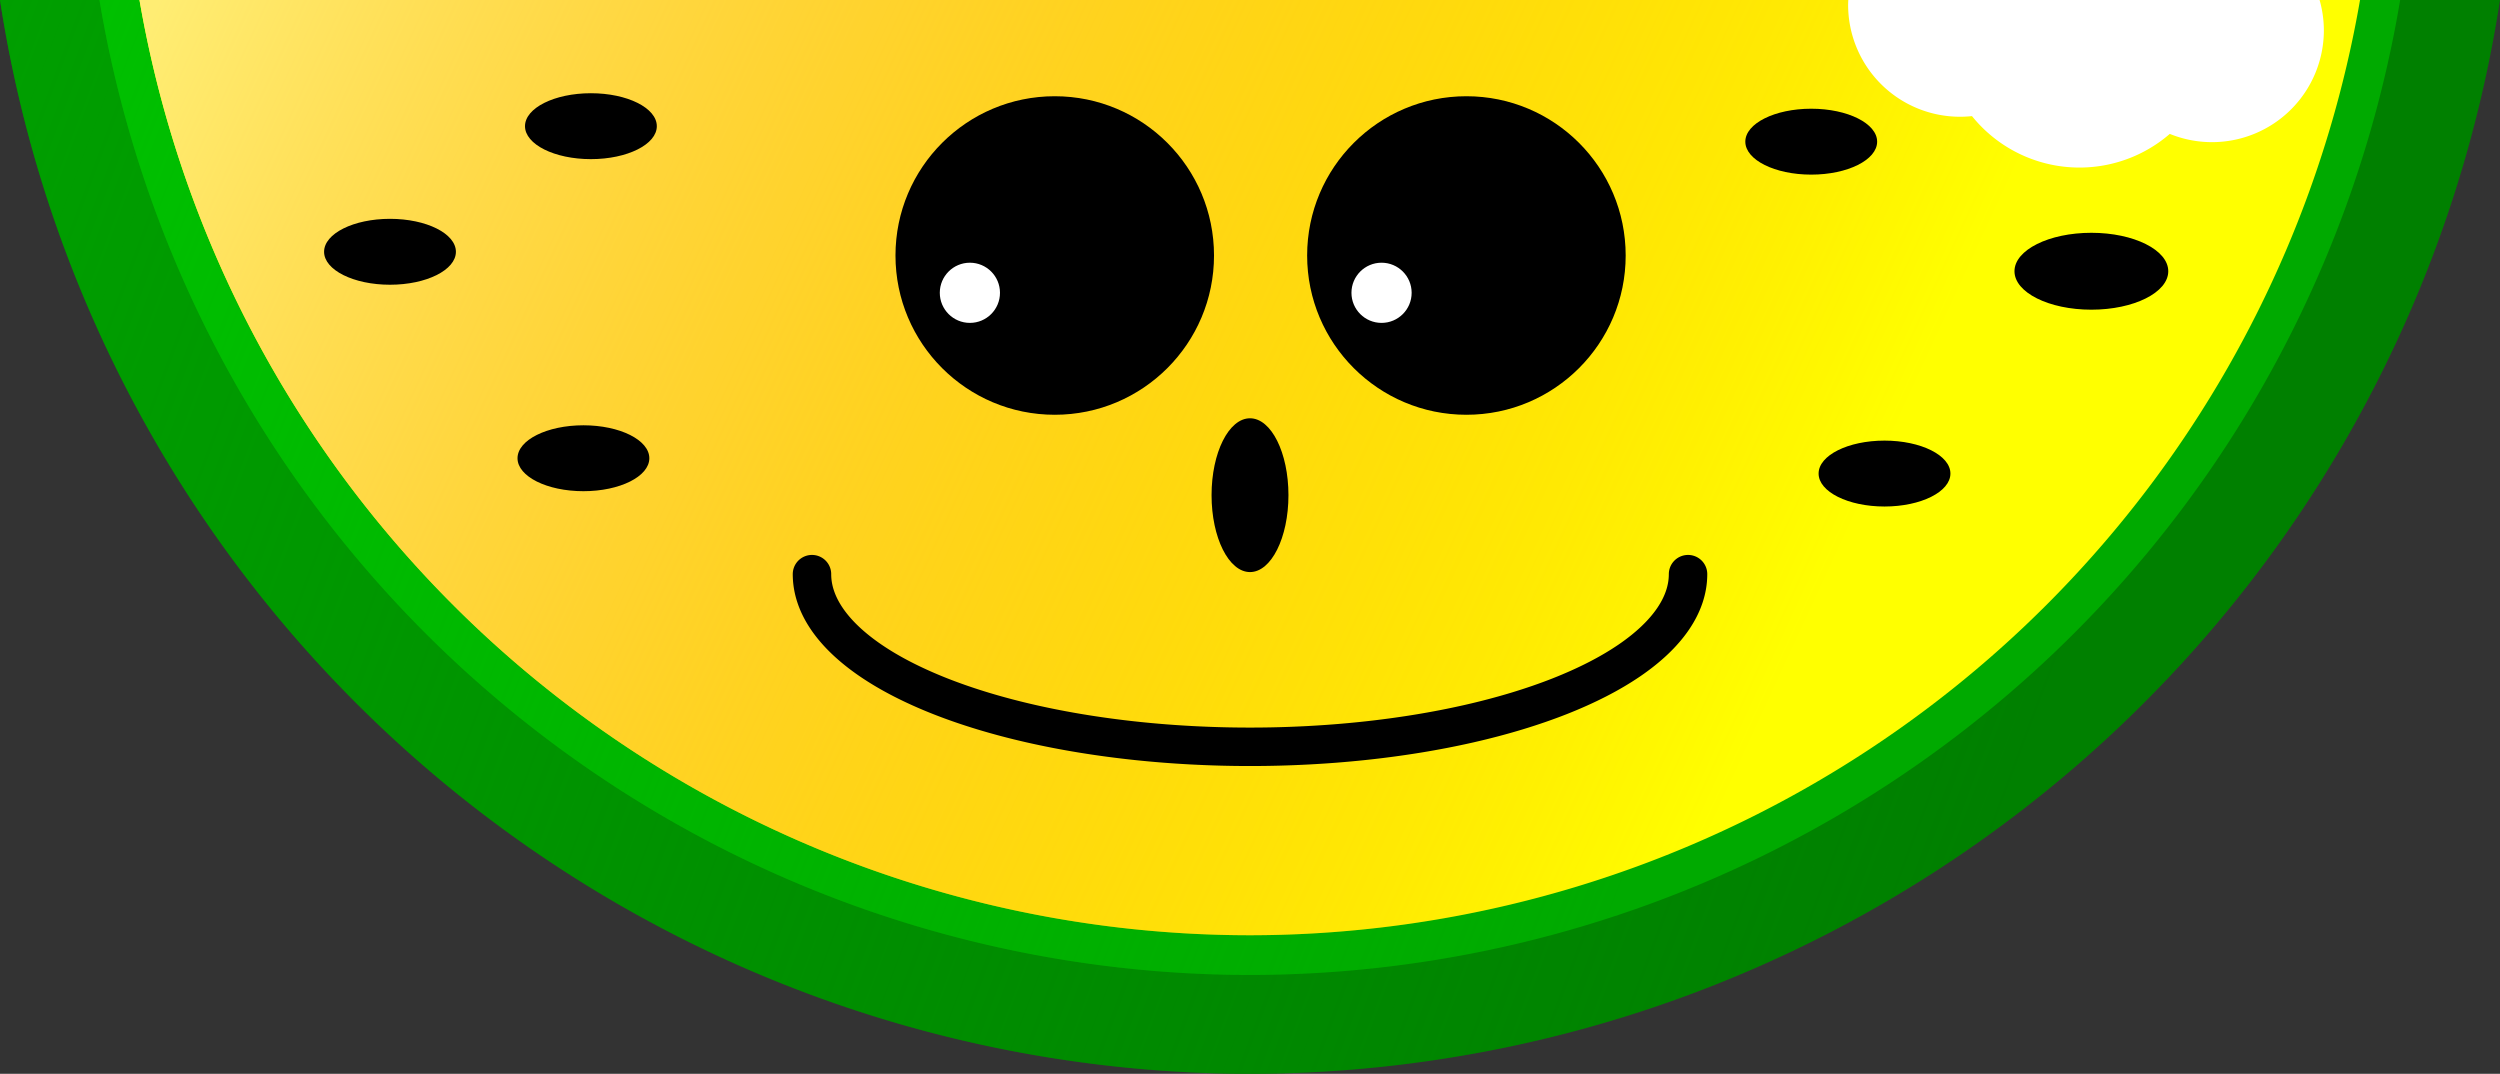 <?xml version="1.0" encoding="UTF-8" standalone="no"?>
<!-- Created with Inkscape (http://www.inkscape.org/) -->

<svg
   xmlns:dc="http://purl.org/dc/elements/1.1/"
   xmlns:cc="http://creativecommons.org/ns#"
   xmlns:rdf="http://www.w3.org/1999/02/22-rdf-syntax-ns#"
   xmlns:svg="http://www.w3.org/2000/svg"
   xmlns="http://www.w3.org/2000/svg"
   xmlns:xlink="http://www.w3.org/1999/xlink"
   xmlns:sodipodi="http://sodipodi.sourceforge.net/DTD/sodipodi-0.dtd"
   xmlns:inkscape="http://www.inkscape.org/namespaces/inkscape"
   width="172.053mm"
   height="73.902mm"
   viewBox="0 0 172.053 73.902"
   version="1.1"
   id="svg8"
   inkscape:version="0.92.4 (5da689c313, 2019-01-14)"
   sodipodi:docname="melone_02.svg"
   inkscape:export-filename="E:\munka\my_svg_drawings\melone_02.png"
   inkscape:export-xdpi="9.4482489"
   inkscape:export-ydpi="9.4482489">
  <rect x="0" y="0" width="172.053" height="73.902" fill="#333333" stroke="none"/>
  <defs
     id="defs2">
    <linearGradient
       inkscape:collect="always"
       id="linearGradient1029">
      <stop
         style="stop-color:#00c000;stop-opacity:1;"
         offset="0"
         id="stop1025" />
      <stop
         style="stop-color:#00c000;stop-opacity:0;"
         offset="1"
         id="stop1027" />
    </linearGradient>
    <linearGradient
       inkscape:collect="always"
       id="linearGradient1019">
      <stop
         style="stop-color:#009f00;stop-opacity:1;"
         offset="0"
         id="stop1015" />
      <stop
         style="stop-color:#009f00;stop-opacity:0;"
         offset="1"
         id="stop1017" />
    </linearGradient>
    <linearGradient
       inkscape:collect="always"
       id="linearGradient1005">
      <stop
         style="stop-color:#ffed73;stop-opacity:1"
         offset="0"
         id="stop1001" />
      <stop
         style="stop-color:#ff6100;stop-opacity:0;"
         offset="1"
         id="stop1003" />
    </linearGradient>
    <inkscape:path-effect
       effect="spiro"
       id="path-effect5567"
       is_visible="true" />
    <inkscape:path-effect
       effect="spiro"
       id="path-effect5563"
       is_visible="true" />
    <inkscape:path-effect
       effect="spiro"
       id="path-effect5531"
       is_visible="true" />
    <inkscape:path-effect
       effect="spiro"
       id="path-effect5531-3"
       is_visible="true" />
    <mask
       maskUnits="userSpaceOnUse"
       id="mask850">
      <path
         transform="matrix(-0.409,0,0,-0.875,-11.694,193.811)"
         inkscape:transform-center-y="-16.952549"
         d="m 65.767,143.4 c -107.434,0 -107.434,0 -53.717,-93.041 53.717,-93.041 53.717,-93.041 107.434,-2e-6 53.717,93.041 53.717,93.041 -53.717,93.041 z"
         inkscape:randomized="0"
         inkscape:rounded="1"
         inkscape:flatsided="true"
         sodipodi:arg2="2.6179939"
         sodipodi:arg1="1.5707963"
         sodipodi:r2="31.013634"
         sodipodi:r1="62.02726"
         sodipodi:cy="81.373047"
         sodipodi:cx="65.766853"
         sodipodi:sides="3"
         id="path852"
         style="opacity:1;vector-effect:none;fill:#ff7f2a;fill-opacity:1;fill-rule:nonzero;stroke:none;stroke-width:11.063;stroke-linecap:round;stroke-linejoin:round;stroke-miterlimit:4;stroke-dasharray:none;stroke-dashoffset:0;stroke-opacity:1"
         sodipodi:type="star" />
    </mask>
    <mask
       maskUnits="userSpaceOnUse"
       id="mask854">
      <path
         transform="matrix(-0.409,0,0,-0.875,-11.694,193.811)"
         inkscape:transform-center-y="-16.952549"
         d="m 65.767,143.4 c -107.434,0 -107.434,0 -53.717,-93.041 53.717,-93.041 53.717,-93.041 107.434,-2e-6 53.717,93.041 53.717,93.041 -53.717,93.041 z"
         inkscape:randomized="0"
         inkscape:rounded="1"
         inkscape:flatsided="true"
         sodipodi:arg2="2.6179939"
         sodipodi:arg1="1.5707963"
         sodipodi:r2="31.013634"
         sodipodi:r1="62.02726"
         sodipodi:cy="81.373047"
         sodipodi:cx="65.766853"
         sodipodi:sides="3"
         id="path856"
         style="opacity:1;vector-effect:none;fill:#ff7f2a;fill-opacity:1;fill-rule:nonzero;stroke:none;stroke-width:11.063;stroke-linecap:round;stroke-linejoin:round;stroke-miterlimit:4;stroke-dasharray:none;stroke-dashoffset:0;stroke-opacity:1"
         sodipodi:type="star" />
    </mask>
    <mask
       maskUnits="userSpaceOnUse"
       id="mask858">
      <path
         transform="matrix(-0.409,0,0,-0.875,-11.694,193.811)"
         inkscape:transform-center-y="-16.952549"
         d="m 65.767,143.4 c -107.434,0 -107.434,0 -53.717,-93.041 53.717,-93.041 53.717,-93.041 107.434,-2e-6 53.717,93.041 53.717,93.041 -53.717,93.041 z"
         inkscape:randomized="0"
         inkscape:rounded="1"
         inkscape:flatsided="true"
         sodipodi:arg2="2.6179939"
         sodipodi:arg1="1.5707963"
         sodipodi:r2="31.013634"
         sodipodi:r1="62.02726"
         sodipodi:cy="81.373047"
         sodipodi:cx="65.766853"
         sodipodi:sides="3"
         id="path860"
         style="opacity:1;vector-effect:none;fill:#ff7f2a;fill-opacity:1;fill-rule:nonzero;stroke:none;stroke-width:11.063;stroke-linecap:round;stroke-linejoin:round;stroke-miterlimit:4;stroke-dasharray:none;stroke-dashoffset:0;stroke-opacity:1"
         sodipodi:type="star" />
    </mask>
    <mask
       maskUnits="userSpaceOnUse"
       id="mask862">
      <path
         transform="matrix(-0.409,0,0,-0.875,-11.694,193.811)"
         inkscape:transform-center-y="-16.952549"
         d="m 65.767,143.4 c -107.434,0 -107.434,0 -53.717,-93.041 53.717,-93.041 53.717,-93.041 107.434,-2e-6 53.717,93.041 53.717,93.041 -53.717,93.041 z"
         inkscape:randomized="0"
         inkscape:rounded="1"
         inkscape:flatsided="true"
         sodipodi:arg2="2.6179939"
         sodipodi:arg1="1.5707963"
         sodipodi:r2="31.013634"
         sodipodi:r1="62.02726"
         sodipodi:cy="81.373047"
         sodipodi:cx="65.766853"
         sodipodi:sides="3"
         id="path864"
         style="opacity:1;vector-effect:none;fill:#ff7f2a;fill-opacity:1;fill-rule:nonzero;stroke:none;stroke-width:11.063;stroke-linecap:round;stroke-linejoin:round;stroke-miterlimit:4;stroke-dasharray:none;stroke-dashoffset:0;stroke-opacity:1"
         sodipodi:type="star" />
    </mask>
    <mask
       maskUnits="userSpaceOnUse"
       id="mask866">
      <path
         transform="matrix(-0.409,0,0,-0.875,-11.694,193.811)"
         inkscape:transform-center-y="-16.952549"
         d="m 65.767,143.4 c -107.434,0 -107.434,0 -53.717,-93.041 53.717,-93.041 53.717,-93.041 107.434,-2e-6 53.717,93.041 53.717,93.041 -53.717,93.041 z"
         inkscape:randomized="0"
         inkscape:rounded="1"
         inkscape:flatsided="true"
         sodipodi:arg2="2.6179939"
         sodipodi:arg1="1.5707963"
         sodipodi:r2="31.013634"
         sodipodi:r1="62.02726"
         sodipodi:cy="81.373047"
         sodipodi:cx="65.766853"
         sodipodi:sides="3"
         id="path868"
         style="opacity:1;vector-effect:none;fill:#ff7f2a;fill-opacity:1;fill-rule:nonzero;stroke:none;stroke-width:11.063;stroke-linecap:round;stroke-linejoin:round;stroke-miterlimit:4;stroke-dasharray:none;stroke-dashoffset:0;stroke-opacity:1"
         sodipodi:type="star" />
    </mask>
    <mask
       maskUnits="userSpaceOnUse"
       id="mask870">
      <path
         transform="matrix(-0.409,0,0,-0.875,-11.694,193.811)"
         inkscape:transform-center-y="-16.952549"
         d="m 65.767,143.4 c -107.434,0 -107.434,0 -53.717,-93.041 53.717,-93.041 53.717,-93.041 107.434,-2e-6 53.717,93.041 53.717,93.041 -53.717,93.041 z"
         inkscape:randomized="0"
         inkscape:rounded="1"
         inkscape:flatsided="true"
         sodipodi:arg2="2.6179939"
         sodipodi:arg1="1.5707963"
         sodipodi:r2="31.013634"
         sodipodi:r1="62.02726"
         sodipodi:cy="81.373047"
         sodipodi:cx="65.766853"
         sodipodi:sides="3"
         id="path872"
         style="opacity:1;vector-effect:none;fill:#ff7f2a;fill-opacity:1;fill-rule:nonzero;stroke:none;stroke-width:11.063;stroke-linecap:round;stroke-linejoin:round;stroke-miterlimit:4;stroke-dasharray:none;stroke-dashoffset:0;stroke-opacity:1"
         sodipodi:type="star" />
    </mask>
    <linearGradient
       inkscape:collect="always"
       xlink:href="#linearGradient1005"
       id="linearGradient1007"
       x1="-74.112"
       y1="195.929"
       x2="35.715"
       y2="246.594"
       gradientUnits="userSpaceOnUse"
       gradientTransform="translate(89.958,-55.185)" />
    <linearGradient
       inkscape:collect="always"
       xlink:href="#linearGradient1019"
       id="linearGradient1021"
       x1="-88.811"
       y1="200.855"
       x2="52.028"
       y2="253.775"
       gradientUnits="userSpaceOnUse"
       gradientTransform="translate(89.958,-55.185)" />
    <linearGradient
       inkscape:collect="always"
       xlink:href="#linearGradient1029"
       id="linearGradient1031"
       x1="-82.274"
       y1="200.321"
       x2="31.326"
       y2="244.955"
       gradientUnits="userSpaceOnUse"
       gradientTransform="translate(89.958,-55.185)" />
  </defs>
  <sodipodi:namedview
     id="base"
     pagecolor="#ffffff"
     bordercolor="#666666"
     borderopacity="1.0"
     inkscape:pageopacity="0.0"
     inkscape:pageshadow="2"
     inkscape:zoom="0.98994949"
     inkscape:cx="295.93641"
     inkscape:cy="137.05554"
     inkscape:document-units="mm"
     inkscape:current-layer="layer1"
     showgrid="false"
     inkscape:window-width="1920"
     inkscape:window-height="1017"
     inkscape:window-x="-8"
     inkscape:window-y="-8"
     inkscape:window-maximized="1"
     fit-margin-top="0"
     fit-margin-left="0"
     fit-margin-right="0"
     fit-margin-bottom="0"
     showguides="false">
    <inkscape:grid
       type="xygrid"
       id="grid953"
       originx="49.989"
       originy="-8.641" />
  </sodipodi:namedview>
  <g
     inkscape:label="Layer 1"
     inkscape:groupmode="layer"
     id="layer1"
     transform="translate(-4.895,-140.718)">
    <circle
       style="opacity:1;fill:#ffffff;fill-opacity:1;fill-rule:nonzero;stroke:#000000;stroke-width:1.323;stroke-linecap:round;stroke-linejoin:round;stroke-miterlimit:4;stroke-dasharray:none;stroke-opacity:1"
       id="path883-0-6"
       cx="314.091"
       cy="100.261"
       r="0" />
    <circle
       style="opacity:1;fill:#ffffff;fill-opacity:1;fill-rule:nonzero;stroke:#000000;stroke-width:1.323;stroke-linecap:round;stroke-linejoin:round;stroke-miterlimit:4;stroke-dasharray:none;stroke-opacity:1"
       id="path883-0-62"
       cx="314.091"
       cy="100.261"
       r="0" />
    <circle
       style="opacity:1;fill:#ffffff;fill-opacity:1;fill-rule:nonzero;stroke:#000000;stroke-width:1.323;stroke-linecap:round;stroke-linejoin:round;stroke-miterlimit:4;stroke-dasharray:none;stroke-opacity:1"
       id="path883-0-3"
       cx="314.091"
       cy="100.261"
       r="0" />
    <g
       transform="translate(28.023,-0.912)"
       id="g5352-2" />
    <path
       style="opacity:1;vector-effect:none;fill:#008000;fill-opacity:1;fill-rule:nonzero;stroke:none;stroke-width:1.323;stroke-linecap:round;stroke-linejoin:round;stroke-miterlimit:4;stroke-dasharray:none;stroke-dashoffset:0;stroke-opacity:1"
       d="M 4.895,140.718 A 87.124,87.124 0 0 0 90.944,214.62 87.124,87.124 0 0 0 176.948,140.718 Z"
       id="path858"
       inkscape:connector-curvature="0" />
    <path
       style="opacity:1;vector-effect:none;fill:url(#linearGradient1021);fill-opacity:1;fill-rule:nonzero;stroke:none;stroke-width:1.323;stroke-linecap:round;stroke-linejoin:round;stroke-miterlimit:4;stroke-dasharray:none;stroke-dashoffset:0;stroke-opacity:1"
       d="M 4.895,140.718 A 87.124,87.124 0 0 0 90.944,214.62 87.124,87.124 0 0 0 176.948,140.718 Z"
       id="circle1013"
       inkscape:connector-curvature="0" />
    <path
       style="opacity:1;vector-effect:none;fill:#00aa00;fill-opacity:1;fill-rule:nonzero;stroke:none;stroke-width:1.323;stroke-linecap:round;stroke-linejoin:round;stroke-miterlimit:4;stroke-dasharray:none;stroke-dashoffset:0;stroke-opacity:1"
       d="M 11.74,140.718 A 80.32,80.32 0 0 0 90.944,207.816 80.32,80.32 0 0 0 170.076,140.718 Z"
       id="circle860"
       inkscape:connector-curvature="0" />
    <path
       style="opacity:1;vector-effect:none;fill:url(#linearGradient1031);fill-opacity:1;fill-rule:nonzero;stroke:none;stroke-width:1.323;stroke-linecap:round;stroke-linejoin:round;stroke-miterlimit:4;stroke-dasharray:none;stroke-dashoffset:0;stroke-opacity:1"
       d="M 11.74,140.718 A 80.32,80.32 0 0 0 90.944,207.816 80.32,80.32 0 0 0 170.076,140.718 Z"
       id="circle1023"
       inkscape:connector-curvature="0" />
    <path
       style="opacity:1;vector-effect:none;fill:#ffff00;fill-opacity:1;fill-rule:nonzero;stroke:none;stroke-width:1.323;stroke-linecap:round;stroke-linejoin:round;stroke-miterlimit:4;stroke-dasharray:none;stroke-dashoffset:0;stroke-opacity:1"
       d="m 14.494,140.718 a 77.586,77.586 0 0 0 76.45,64.365 77.586,77.586 0 0 0 76.371,-64.365 z"
       id="circle862"
       inkscape:connector-curvature="0" />
    <path
       style="opacity:1;vector-effect:none;fill:url(#linearGradient1007);fill-opacity:1.0;fill-rule:nonzero;stroke:none;stroke-width:1.323;stroke-linecap:round;stroke-linejoin:round;stroke-miterlimit:4;stroke-dasharray:none;stroke-dashoffset:0;stroke-opacity:1"
       d="m 14.494,140.718 a 77.586,77.586 0 0 0 76.45,64.365 77.586,77.586 0 0 0 76.371,-64.365 z"
       id="circle999"
       inkscape:connector-curvature="0" />
    <ellipse
       style="opacity:1;vector-effect:none;fill:#000000;fill-opacity:1;fill-rule:nonzero;stroke:none;stroke-width:1.323;stroke-linecap:round;stroke-linejoin:round;stroke-miterlimit:4;stroke-dasharray:none;stroke-dashoffset:0;stroke-opacity:1"
       id="path865-5"
       cx="148.826"
       cy="159.385"
       rx="5.292"
       ry="2.646" />
    <ellipse
       style="opacity:1;vector-effect:none;fill:#000000;fill-opacity:1;fill-rule:nonzero;stroke:none;stroke-width:1.323;stroke-linecap:round;stroke-linejoin:round;stroke-miterlimit:4;stroke-dasharray:none;stroke-dashoffset:0;stroke-opacity:1"
       id="path865-3"
       cx="129.546"
       cy="150.468"
       rx="4.536"
       ry="2.268" />
    <ellipse
       style="opacity:1;vector-effect:none;fill:#000000;fill-opacity:1;fill-rule:nonzero;stroke:none;stroke-width:1.323;stroke-linecap:round;stroke-linejoin:round;stroke-miterlimit:4;stroke-dasharray:none;stroke-dashoffset:0;stroke-opacity:1"
       id="path865-3-7"
       cx="31.735"
       cy="158.046"
       rx="4.536"
       ry="2.268" />
    <ellipse
       style="opacity:1;vector-effect:none;fill:#000000;fill-opacity:1;fill-rule:nonzero;stroke:none;stroke-width:1.323;stroke-linecap:round;stroke-linejoin:round;stroke-miterlimit:4;stroke-dasharray:none;stroke-dashoffset:0;stroke-opacity:1"
       id="path865-3-89"
       cx="45.047"
       cy="172.255"
       rx="4.536"
       ry="2.268" />
    <ellipse
       style="opacity:1;vector-effect:none;fill:#000000;fill-opacity:1;fill-rule:nonzero;stroke:none;stroke-width:1.323;stroke-linecap:round;stroke-linejoin:round;stroke-miterlimit:4;stroke-dasharray:none;stroke-dashoffset:0;stroke-opacity:1"
       id="path865-3-9"
       cx="134.589"
       cy="173.309"
       rx="4.536"
       ry="2.268" />
    <ellipse
       style="opacity:1;vector-effect:none;fill:#000000;fill-opacity:1;fill-rule:nonzero;stroke:none;stroke-width:1.323;stroke-linecap:round;stroke-linejoin:round;stroke-miterlimit:4;stroke-dasharray:none;stroke-dashoffset:0;stroke-opacity:1"
       id="path865-3-3"
       cx="45.562"
       cy="149.402"
       rx="4.536"
       ry="2.268" />
    <path
       style="opacity:1;vector-effect:none;fill:none;fill-opacity:1;fill-rule:nonzero;stroke:#000000;stroke-width:2.646;stroke-linecap:round;stroke-linejoin:round;stroke-miterlimit:4;stroke-dasharray:none;stroke-dashoffset:0;stroke-opacity:1"
       id="path892"
       sodipodi:type="arc"
       sodipodi:cx="90.921608"
       sodipodi:cy="180.23155"
       sodipodi:rx="30.146172"
       sodipodi:ry="11.882348"
       sodipodi:start="0"
       sodipodi:end="3.1415927"
       d="m 121.068,180.232 a 30.146,11.882 0 0 1 -15.073,10.29 30.146,11.882 0 0 1 -30.146,0 30.146,11.882 0 0 1 -15.073,-10.29"
       sodipodi:open="true" />
    <circle
       style="opacity:1;vector-effect:none;fill:#000000;fill-opacity:1;fill-rule:nonzero;stroke:none;stroke-width:2.646;stroke-linecap:round;stroke-linejoin:round;stroke-miterlimit:4;stroke-dasharray:none;stroke-dashoffset:0;stroke-opacity:1"
       id="path900"
       cx="105.815"
       cy="158.302"
       r="10.961" />
    <circle
       r="2.071"
       cy="160.869"
       cx="99.975"
       id="circle898"
       style="opacity:1;vector-effect:none;fill:#ffffff;fill-opacity:1;fill-rule:nonzero;stroke:none;stroke-width:2.646;stroke-linecap:round;stroke-linejoin:round;stroke-miterlimit:4;stroke-dasharray:none;stroke-dashoffset:0;stroke-opacity:1" />
    <ellipse
       style="opacity:1;vector-effect:none;fill:#000000;fill-opacity:1;fill-rule:nonzero;stroke:none;stroke-width:1.323;stroke-linecap:round;stroke-linejoin:round;stroke-miterlimit:4;stroke-dasharray:none;stroke-dashoffset:0;stroke-opacity:1"
       id="path865-5-3"
       cx="174.797"
       cy="-90.922"
       rx="5.292"
       ry="2.646"
       transform="rotate(90)" />
    <circle
       r="10.961"
       cy="158.302"
       cx="77.484"
       id="circle926"
       style="opacity:1;vector-effect:none;fill:#000000;fill-opacity:1;fill-rule:nonzero;stroke:none;stroke-width:2.646;stroke-linecap:round;stroke-linejoin:round;stroke-miterlimit:4;stroke-dasharray:none;stroke-dashoffset:0;stroke-opacity:1" />
    <circle
       style="opacity:1;vector-effect:none;fill:#ffffff;fill-opacity:1;fill-rule:nonzero;stroke:none;stroke-width:2.646;stroke-linecap:round;stroke-linejoin:round;stroke-miterlimit:4;stroke-dasharray:none;stroke-dashoffset:0;stroke-opacity:1"
       id="circle928"
       cx="71.644"
       cy="160.869"
       r="2.071" />
    <g
       id="g961"
       transform="translate(0,0.336)">
      <path
         inkscape:connector-curvature="0"
         id="path930"
         d="m 132.111,140.189 a 7.701,7.701 0 0 0 -0.026,0.527 7.701,7.701 0 0 0 7.701,7.701 7.701,7.701 0 0 0 7.701,-7.701 7.701,7.701 0 0 0 -0.019,-0.527 z"
         style="opacity:1;vector-effect:none;fill:#ffffff;fill-opacity:1;fill-rule:nonzero;stroke:none;stroke-width:2.646;stroke-linecap:round;stroke-linejoin:round;stroke-miterlimit:4;stroke-dasharray:none;stroke-dashoffset:0;stroke-opacity:1" />
      <path
         inkscape:connector-curvature="0"
         id="circle932"
         d="m 138.786,140.189 a 9.497,9.497 0 0 0 -0.276,2.228 9.497,9.497 0 0 0 9.497,9.497 9.497,9.497 0 0 0 9.497,-9.497 9.497,9.497 0 0 0 -0.276,-2.228 z"
         style="opacity:1;vector-effect:none;fill:#ffffff;fill-opacity:1;fill-rule:nonzero;stroke:none;stroke-width:2.646;stroke-linecap:round;stroke-linejoin:round;stroke-miterlimit:4;stroke-dasharray:none;stroke-dashoffset:0;stroke-opacity:1" />
      <path
         inkscape:connector-curvature="0"
         id="path930-1"
         d="m 149.768,140.189 a 7.701,7.701 0 0 0 -0.344,2.275 7.701,7.701 0 0 0 7.701,7.701 7.701,7.701 0 0 0 7.701,-7.701 7.701,7.701 0 0 0 -0.352,-2.275 z"
         style="opacity:1;vector-effect:none;fill:#ffffff;fill-opacity:1;fill-rule:nonzero;stroke:none;stroke-width:2.646;stroke-linecap:round;stroke-linejoin:round;stroke-miterlimit:4;stroke-dasharray:none;stroke-dashoffset:0;stroke-opacity:1" />
    </g>
  </g>
</svg>
